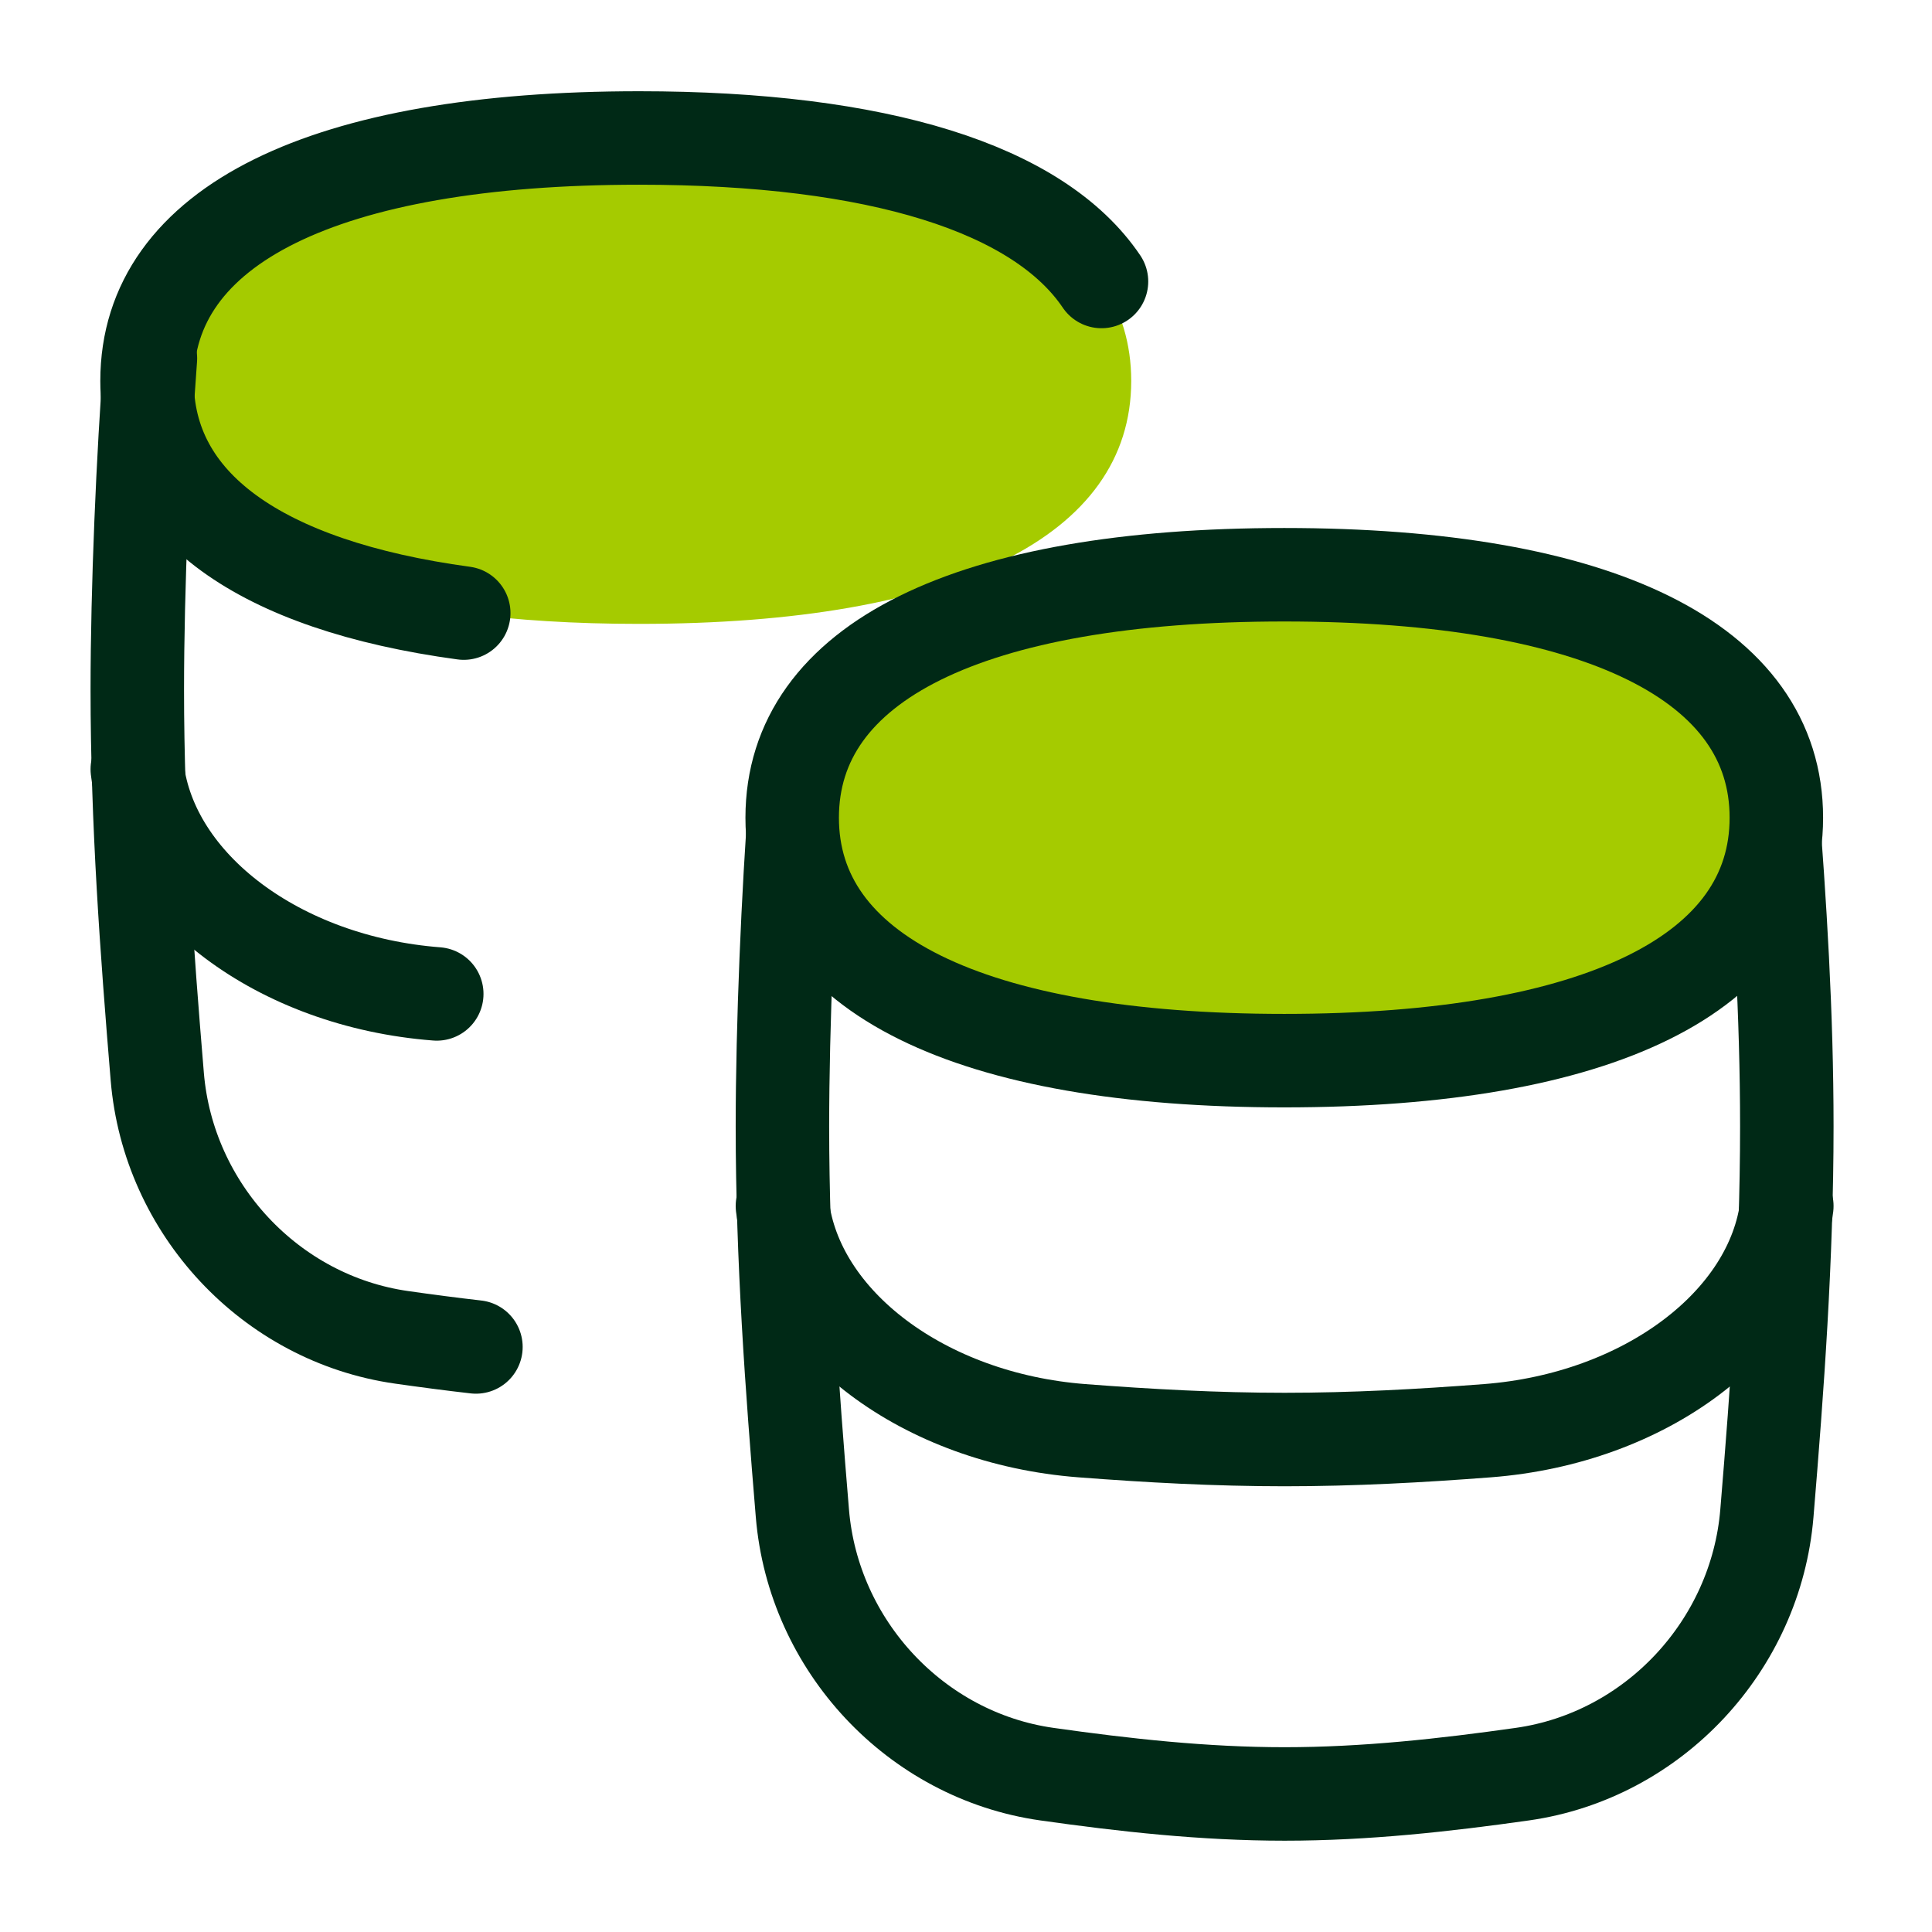 <svg width="62" height="62" viewBox="0 0 62 62" fill="none" xmlns="http://www.w3.org/2000/svg">
<path d="M20.51 20.021C30.617 20.021 36.302 17.214 36.302 12.224C36.302 11.033 35.978 9.967 35.348 9.033C33.337 6.055 28.205 4.428 20.51 4.428C10.404 4.428 4.719 7.234 4.719 12.224C4.719 16.195 8.319 18.783 14.882 19.675C16.567 19.904 18.446 20.021 20.51 20.021Z" fill="#A5CB00"/>
<path d="M4.827 11.499C4.589 14.654 4.406 18.856 4.406 22.134C4.406 26.374 4.712 30.524 5.047 34.551C5.399 38.791 8.678 42.319 12.89 42.917C13.679 43.029 14.473 43.134 15.273 43.225" stroke="#002916" stroke-width="3" stroke-linecap="round" stroke-linejoin="round"/>
<path d="M14.016 31.896C8.943 31.506 4.866 28.43 4.406 24.686" stroke="#002916" stroke-width="3" stroke-linecap="round"/>
<path d="M14.882 19.675C8.319 18.783 4.719 16.195 4.719 12.224C4.719 7.234 10.404 4.428 20.51 4.428C28.205 4.428 33.337 6.055 35.348 9.033" stroke="#002916" stroke-width="3" stroke-linecap="round" stroke-linejoin="round"/>
<path d="M33.593 56.934C36.084 57.287 38.632 57.57 41.225 57.57C43.819 57.57 46.367 57.287 48.858 56.934C53.069 56.335 56.348 52.807 56.701 48.568C57.035 44.541 57.341 40.391 57.341 36.151C57.341 32.533 57.118 28.981 56.845 25.516H25.53C25.292 28.67 25.109 32.873 25.109 36.151C25.109 40.391 25.415 44.541 25.75 48.568C26.102 52.807 29.381 56.335 33.593 56.934Z" stroke="#002916" stroke-width="3" stroke-linejoin="round"/>
<path d="M57.341 38.703C56.882 42.446 52.804 45.523 47.731 45.913C45.599 46.077 43.428 46.196 41.225 46.196C39.023 46.196 36.851 46.077 34.719 45.913C29.646 45.523 25.569 42.446 25.109 38.703" stroke="#002916" stroke-width="3" stroke-linecap="round"/>
<path d="M41.213 34.037C51.32 34.037 57.005 31.231 57.005 26.241C57.005 21.251 51.32 18.444 41.213 18.444C31.107 18.444 25.422 21.251 25.422 26.241C25.422 31.231 31.107 34.037 41.213 34.037Z" fill="#A5CB00" stroke="#002916" stroke-width="3" stroke-linecap="round" stroke-linejoin="round"/>
</svg>
